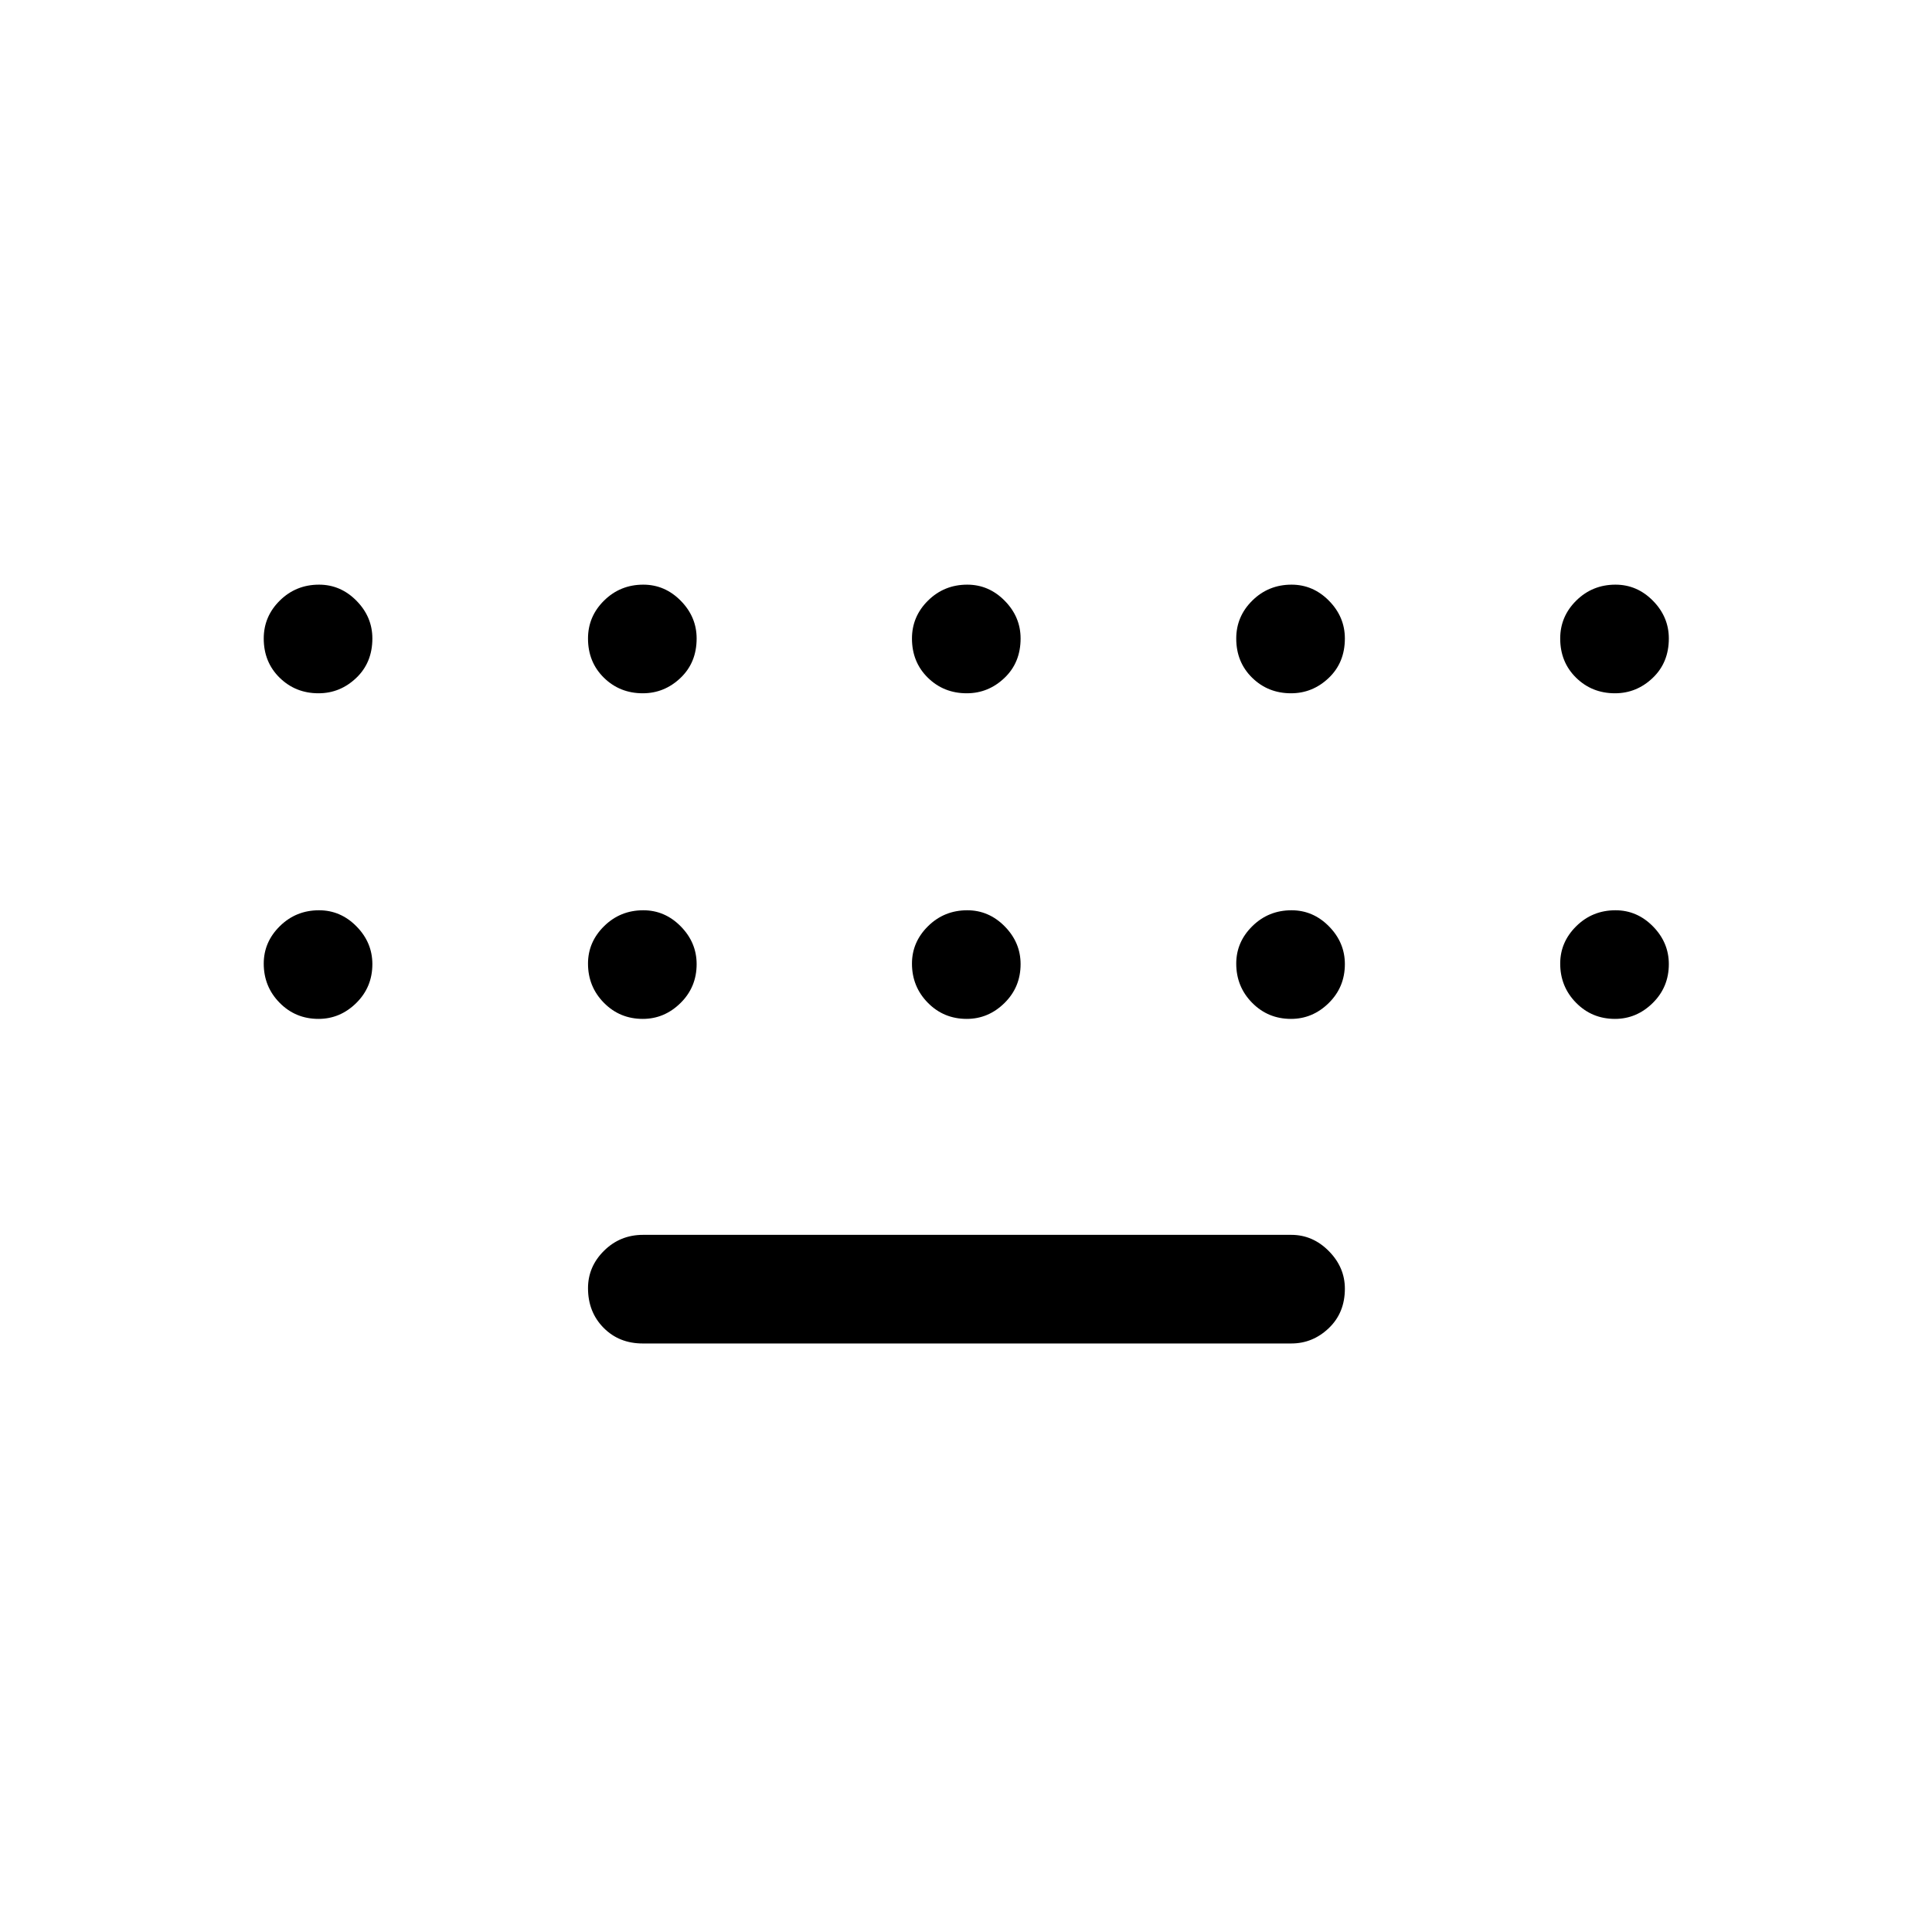 <svg xmlns="http://www.w3.org/2000/svg" height="40" viewBox="0 -960 960 960" width="40"><path d="M319.372-292.436q-11.782 0-19.487-7.818-7.706-7.818-7.706-19.654 0-10.733 7.975-18.618 7.974-7.884 19.372-7.884h322.102q10.68 0 18.654 8.066 7.974 8.065 7.974 18.679 0 11.973-7.974 19.601-7.974 7.628-18.654 7.628H319.372ZM158.271-615.513q-11.451 0-19.335-7.745-7.885-7.745-7.885-19.462 0-10.998 8.011-18.883 8.01-7.884 19.461-7.884 10.733 0 18.618 8.008 7.885 8.008 7.885 18.737 0 11.973-8.011 19.601-8.011 7.628-18.744 7.628Zm161.129 0q-11.451 0-19.336-7.745-7.885-7.745-7.885-19.462 0-10.998 8.011-18.883 8.011-7.884 19.462-7.884 10.733 0 18.617 8.008 7.885 8.008 7.885 18.737 0 11.973-8.011 19.601-8.01 7.628-18.743 7.628Zm160.974 0q-11.451 0-19.336-7.745-7.884-7.745-7.884-19.462 0-10.998 8.01-18.883 8.011-7.884 19.462-7.884 10.733 0 18.618 8.008 7.884 8.008 7.884 18.737 0 11.973-8.01 19.601-8.011 7.628-18.744 7.628Zm161.128 0q-11.451 0-19.335-7.745-7.885-7.745-7.885-19.462 0-10.998 8.011-18.883 8.01-7.884 19.461-7.884 10.733 0 18.618 8.008 7.884 8.008 7.884 18.737 0 11.973-8.01 19.601-8.011 7.628-18.744 7.628Zm160.975 0q-11.451 0-19.336-7.745-7.884-7.745-7.884-19.462 0-10.998 8.01-18.883 8.011-7.884 19.462-7.884 10.733 0 18.617 8.008 7.885 8.008 7.885 18.737 0 11.973-8.011 19.601-8.01 7.628-18.743 7.628Zm0 161.795q-11.451 0-19.336-8.011-7.884-8.01-7.884-19.461 0-10.733 8.01-18.618 8.011-7.884 19.462-7.884 10.733 0 18.617 8.01 7.885 8.011 7.885 18.744 0 11.451-8.011 19.335-8.01 7.885-18.743 7.885Zm-160.975 0q-11.451 0-19.335-8.011-7.885-8.01-7.885-19.461 0-10.733 8.011-18.618 8.01-7.884 19.461-7.884 10.733 0 18.618 8.01 7.884 8.011 7.884 18.744 0 11.451-8.01 19.335-8.011 7.885-18.744 7.885Zm-161.128 0q-11.451 0-19.336-8.011-7.884-8.01-7.884-19.461 0-10.733 8.01-18.618 8.011-7.884 19.462-7.884 10.733 0 18.618 8.01 7.884 8.011 7.884 18.744 0 11.451-8.01 19.335-8.011 7.885-18.744 7.885Zm-160.974 0q-11.451 0-19.336-8.011-7.885-8.01-7.885-19.461 0-10.733 8.011-18.618 8.011-7.884 19.462-7.884 10.733 0 18.617 8.01 7.885 8.011 7.885 18.744 0 11.451-8.011 19.335-8.01 7.885-18.743 7.885Zm-161.129 0q-11.451 0-19.335-8.011-7.885-8.01-7.885-19.461 0-10.733 8.011-18.618 8.01-7.884 19.461-7.884 10.733 0 18.618 8.01 7.885 8.011 7.885 18.744 0 11.451-8.011 19.335-8.011 7.885-18.744 7.885Z"/></svg>